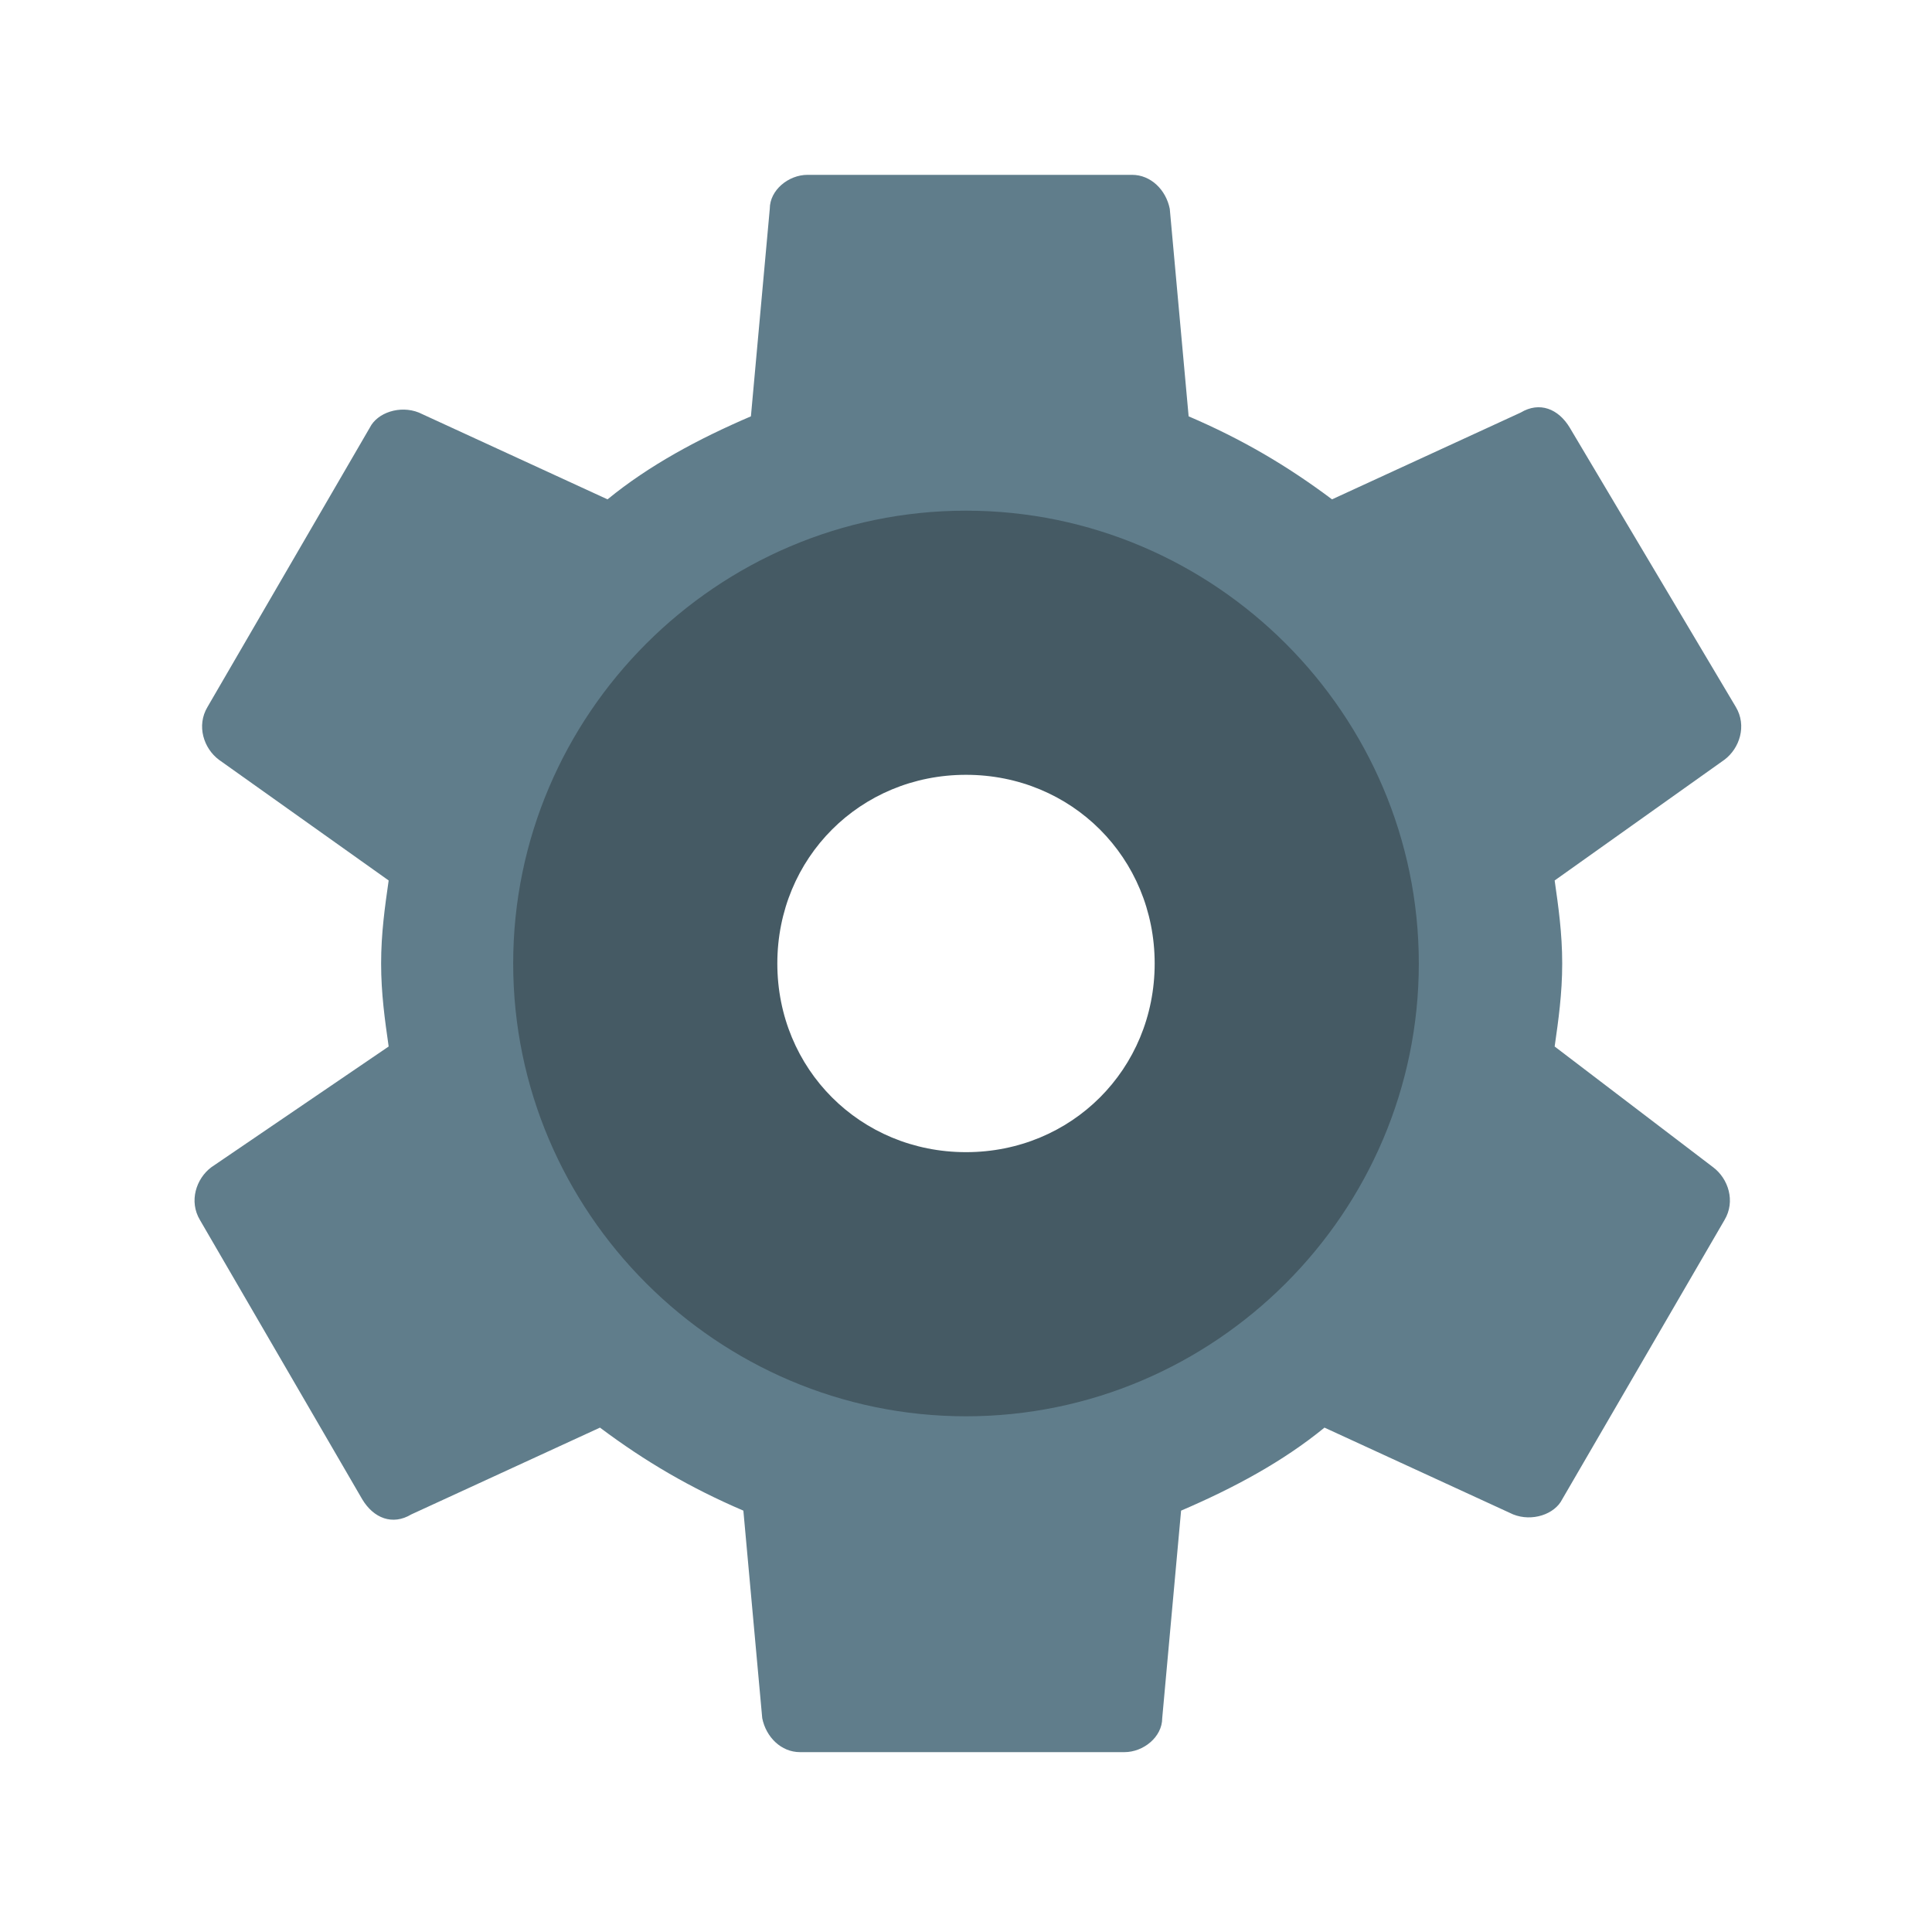 <svg xmlns="http://www.w3.org/2000/svg" width="81" height="81" viewBox="0 0 1024 1024"><path fill="#607D8B" d="M824 554.667c2-14 4-28 4-44s-2-30-4-44l90-64c8-6 12-18 6-28l-88-148c-6-10-16-14-26-8l-100 46c-24-18-48-32-76-44l-10-110c-2-10-10-18-20-18H428c-10 0-20 8-20 18l-10 110c-28 12-54 26-76 44l-100-46c-10-4-22 0-26 8l-86 148c-6 10-2 22 6 28l90 64c-2 14-4 28-4 44s2 30 4 44l-94 64c-8 6-12 18-6 28l86 148c6 10 16 14 26 8l100-46c24 18 48 32 76 44l10 110c2 10 10 18 20 18h172c10 0 20-8 20-18l10-110c28-12 54-26 76-44l100 46c10 4 22 0 26-8l86-148c6-10 2-22-6-28l-84-64zm-312 156c-110 0-200-90-200-200s90-200 200-200 200 90 200 200-90 200-200 200z"/><path fill="#455A64" d="M512 270.666c-132 0-240 108-240 240s108 240 240 240 240-108 240-240-108-240-240-240zm0 340c-56 0-100-43.999-100-100s44-99.999 100-99.999 100 44 100 100-44 100-100 100z"/></svg>
